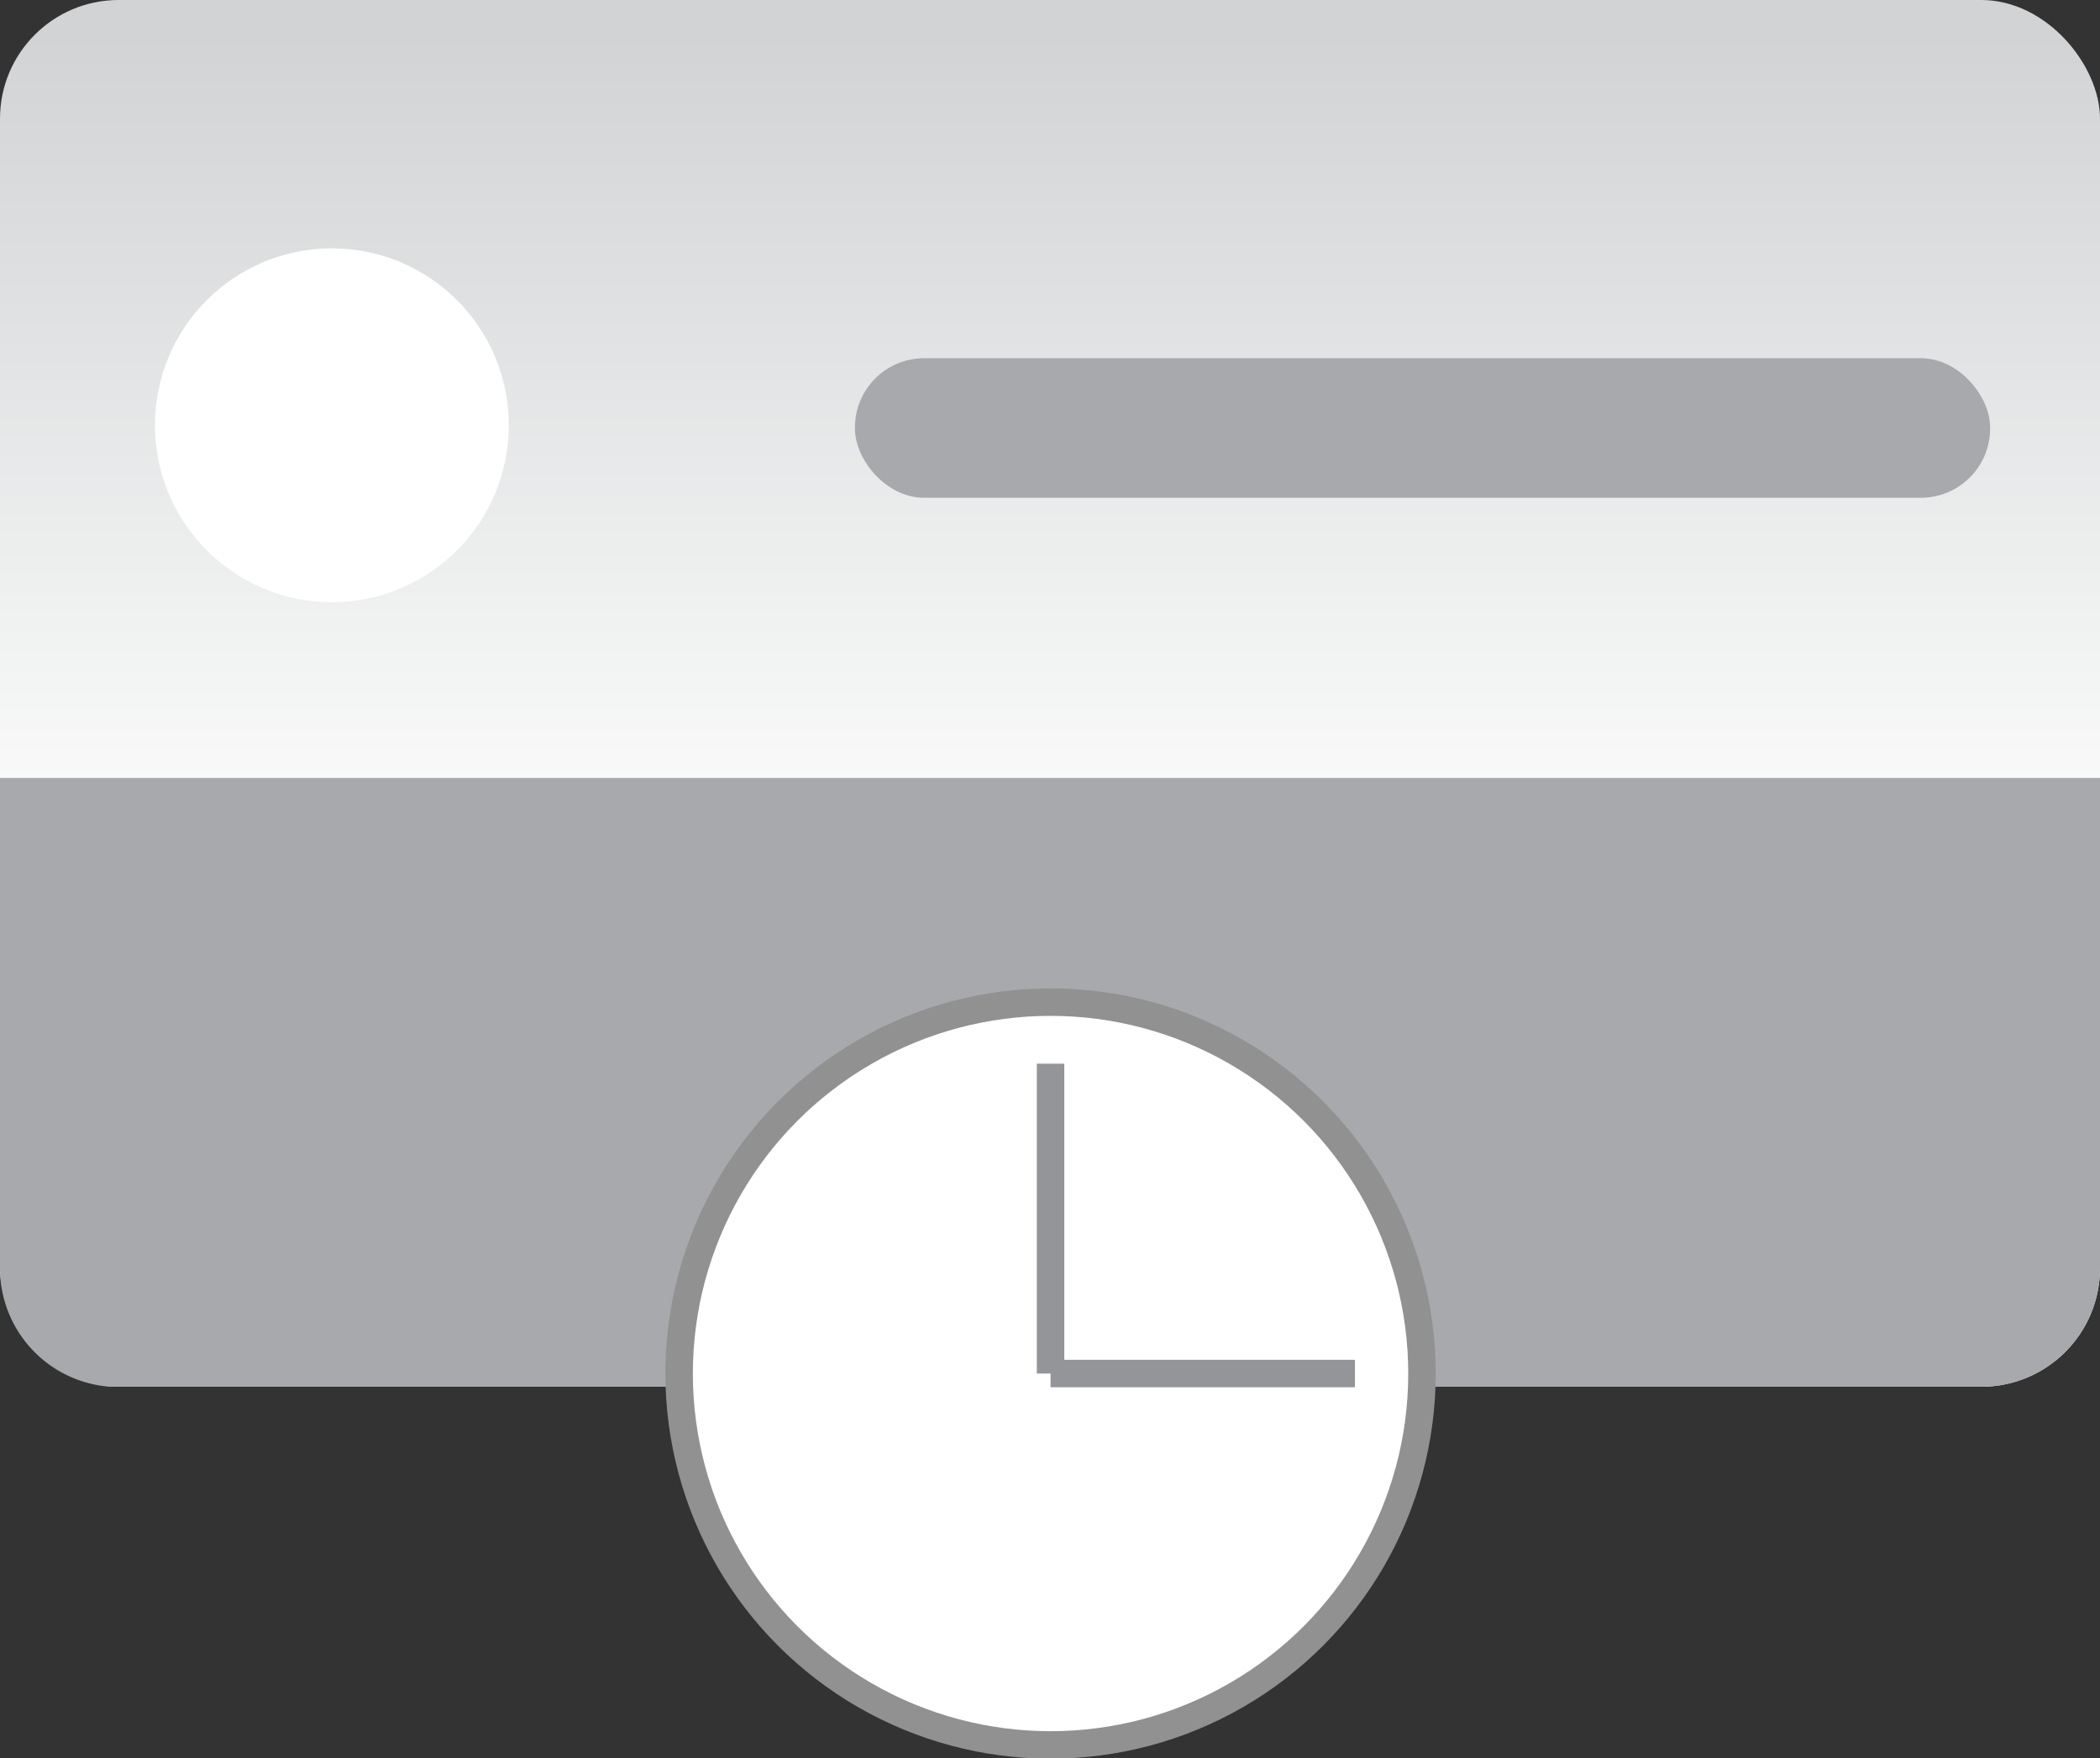 <svg xmlns="http://www.w3.org/2000/svg" xmlns:xlink="http://www.w3.org/1999/xlink" viewBox="0 0 19.11 16"><rect x="0" y="0" width="19.11" height="16" fill="#333333" stroke="none"/><defs><style>.cls-1{fill:url(#linear-gradient);}.cls-2{fill:#a7a9ac;}.cls-3,.cls-4{fill:#fff;}.cls-4{stroke:#919191;}.cls-4,.cls-5{stroke-miterlimit:10;stroke-width:0.25px;}.cls-5{fill:none;stroke:#939598;}</style><linearGradient id="linear-gradient" x1="9.56" y1="0.31" x2="9.56" y2="12.22" gradientUnits="userSpaceOnUse"><stop offset="0" stop-color="#d1d3d4"/><stop offset="0.66" stop-color="#fff"/></linearGradient></defs><g id="Layer_2" data-name="Layer 2"><g id="Layer_1-2" data-name="Layer 1"><rect class="cls-1" width="19.11" height="12.62" rx="1.08"/><path class="cls-2" d="M19.11,7.08v4.46A1.08,1.08,0,0,1,18,12.62h-17A1.08,1.08,0,0,1,0,11.54V7.08"/><rect class="cls-2" x="7.78" y="3.26" width="10.33" height="1.27" rx="0.63"/><circle class="cls-3" cx="3.02" cy="3.87" r="1.61"/><circle class="cls-4" cx="9.56" cy="12.5" r="3.38"/><line class="cls-5" x1="9.56" y1="9.68" x2="9.56" y2="12.5"/><line class="cls-5" x1="12.33" y1="12.5" x2="9.56" y2="12.5"/></g></g></svg>